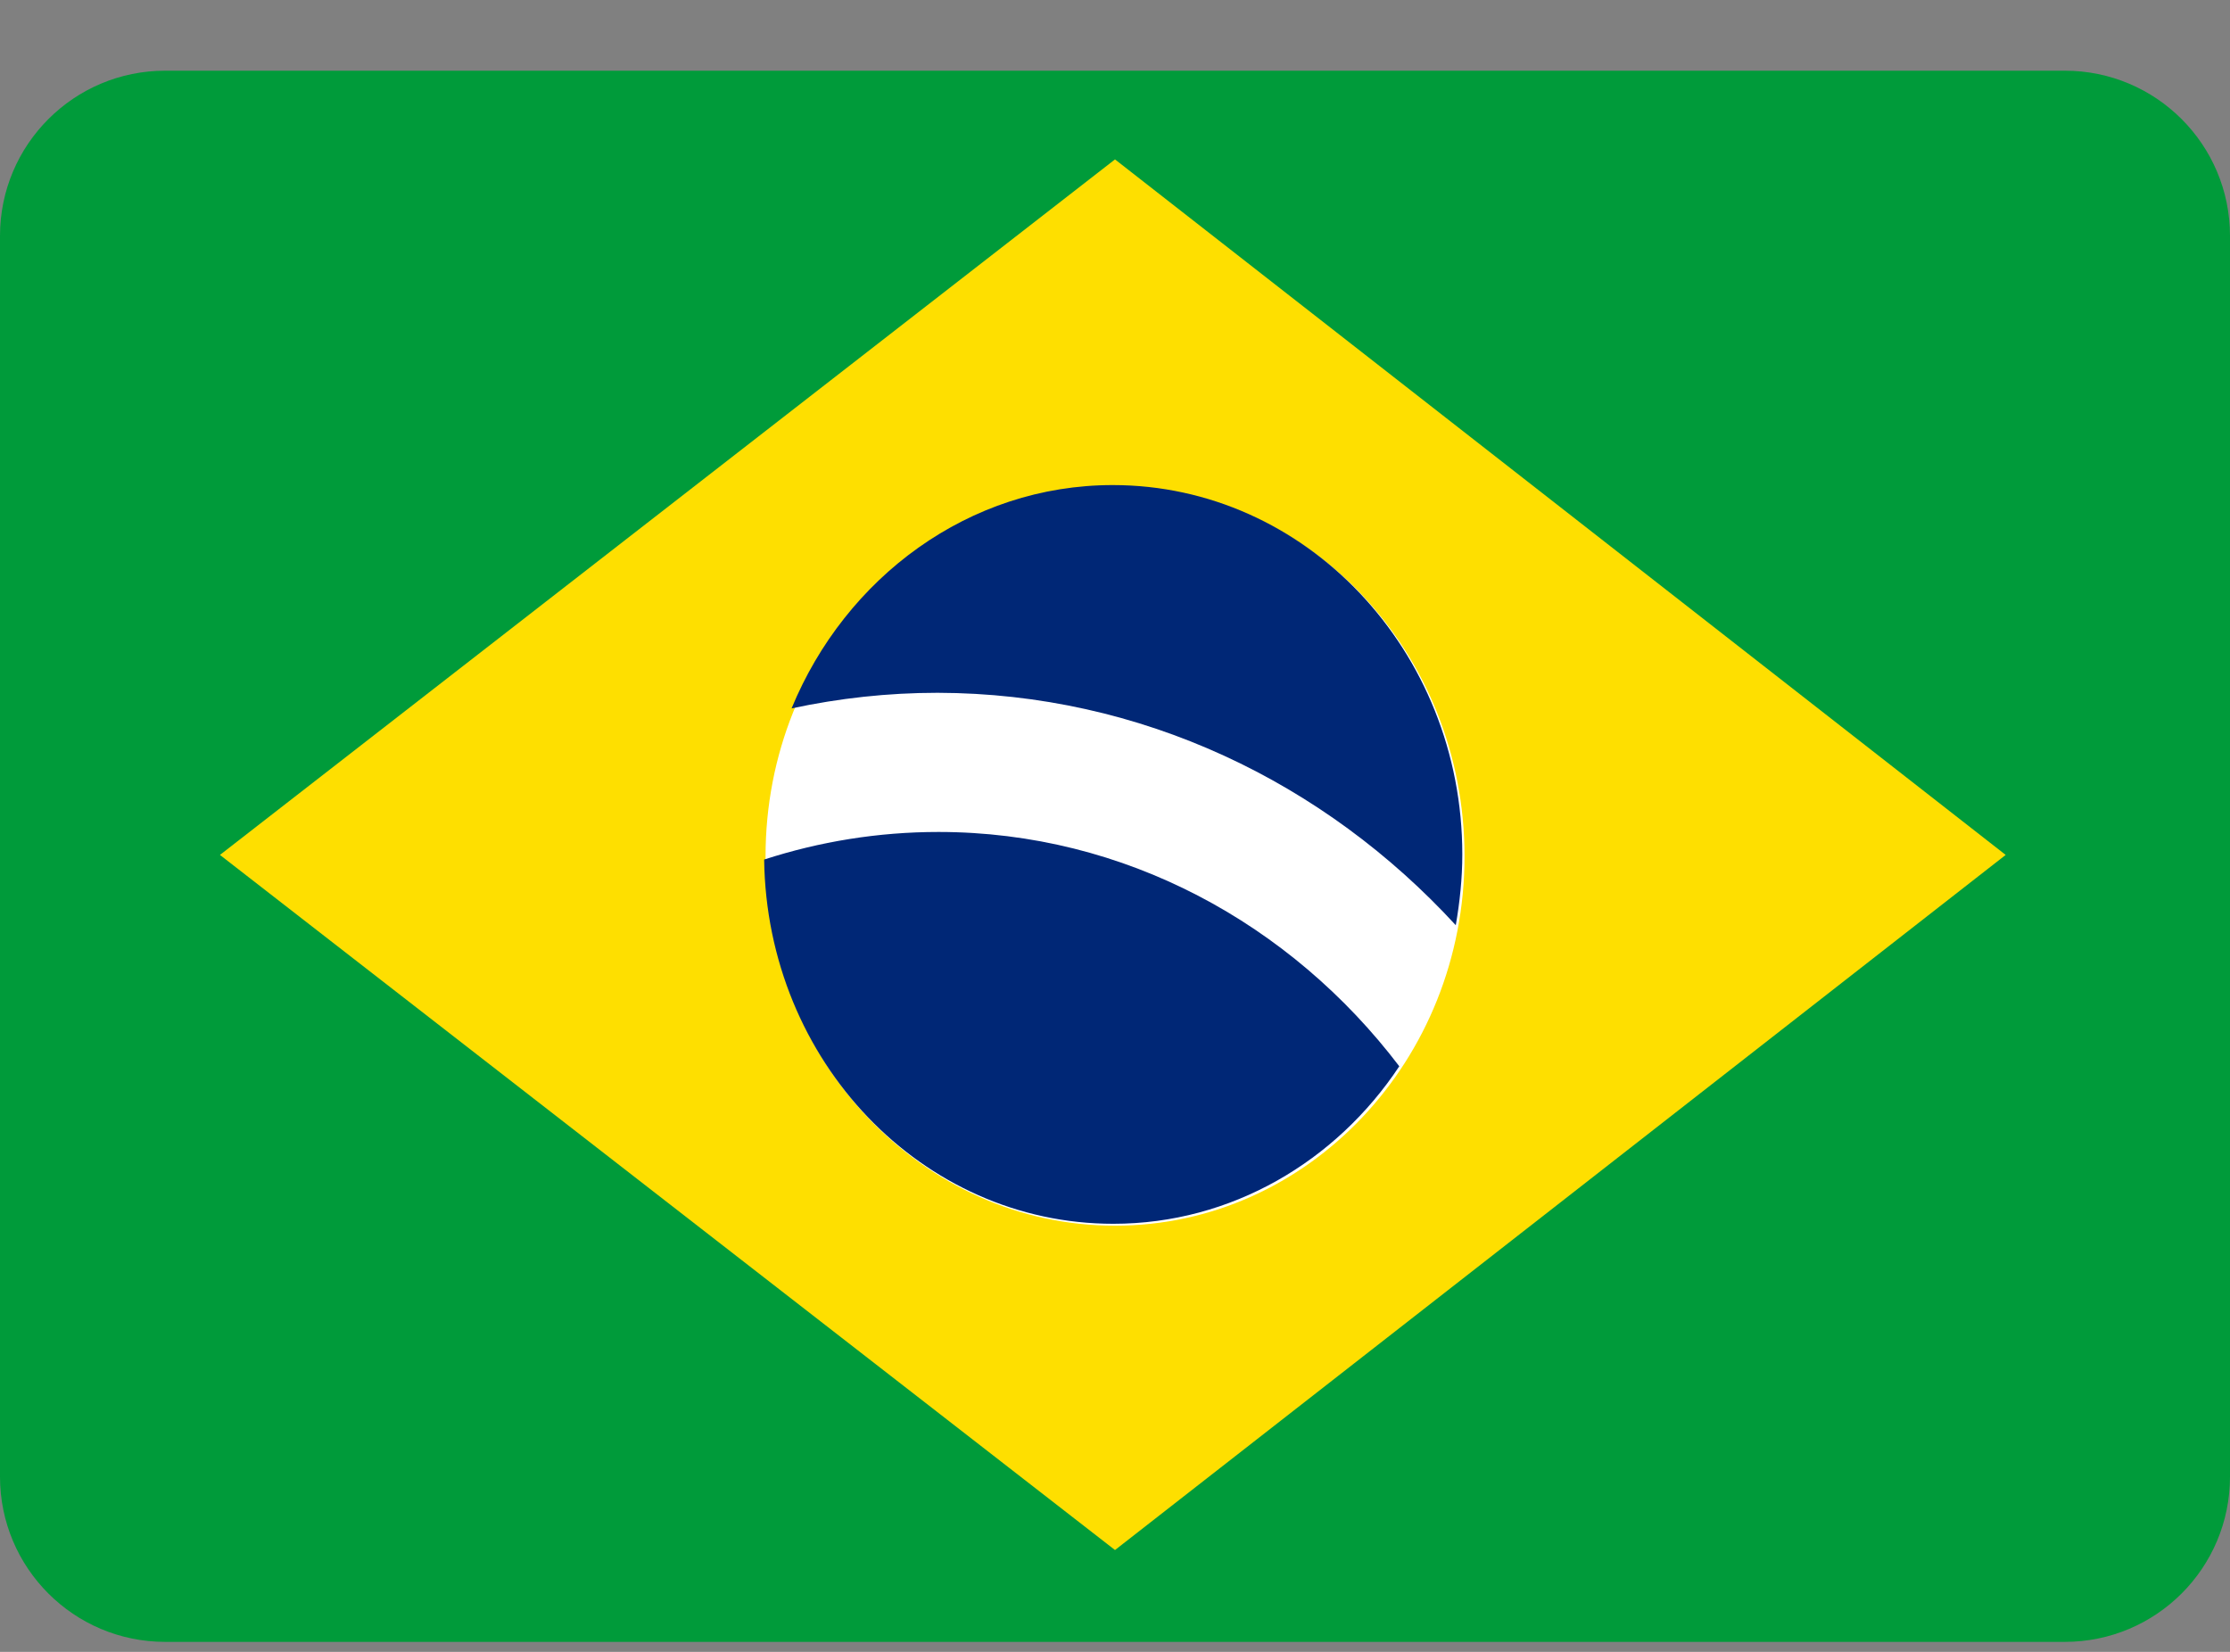 <svg width="27" height="20" viewBox="0 0 27 20" fill="none" xmlns="http://www.w3.org/2000/svg">
<rect x="0" y="0" width="27" height="20" fill="#808080" stroke="none"/>
<path d="M0 2.856C0 1.752 0.895 0.856 2 0.856H25C26.105 0.856 27 1.752 27 2.856V17.879C27 18.984 26.105 19.879 25 19.879H2C0.895 19.879 0 18.984 0 17.879V2.856Z" fill="#009B3A"/>
<path d="M13.5 1.93L24.284 10.351L13.5 18.767L2.663 10.351L13.5 1.93Z" fill="#FEDF00"/>
<path d="M13.5 14.84C15.837 14.84 17.732 12.838 17.732 10.368C17.732 7.898 15.837 5.896 13.5 5.896C11.163 5.896 9.269 7.898 9.269 10.368C9.269 12.838 11.163 14.84 13.5 14.84Z" fill="white"/>
<path d="M11.363 10.073C10.631 10.073 9.921 10.19 9.252 10.407C9.284 12.848 11.163 14.817 13.479 14.817C14.91 14.817 16.179 14.061 16.942 12.91C15.631 11.185 13.616 10.073 11.363 10.073ZM17.626 11.202C17.674 10.924 17.705 10.64 17.705 10.345C17.705 7.876 15.81 5.873 13.473 5.873C11.731 5.873 10.237 6.992 9.584 8.577C10.158 8.454 10.747 8.388 11.352 8.388C13.816 8.393 16.037 9.472 17.626 11.202Z" fill="#002776"/>
</svg>
